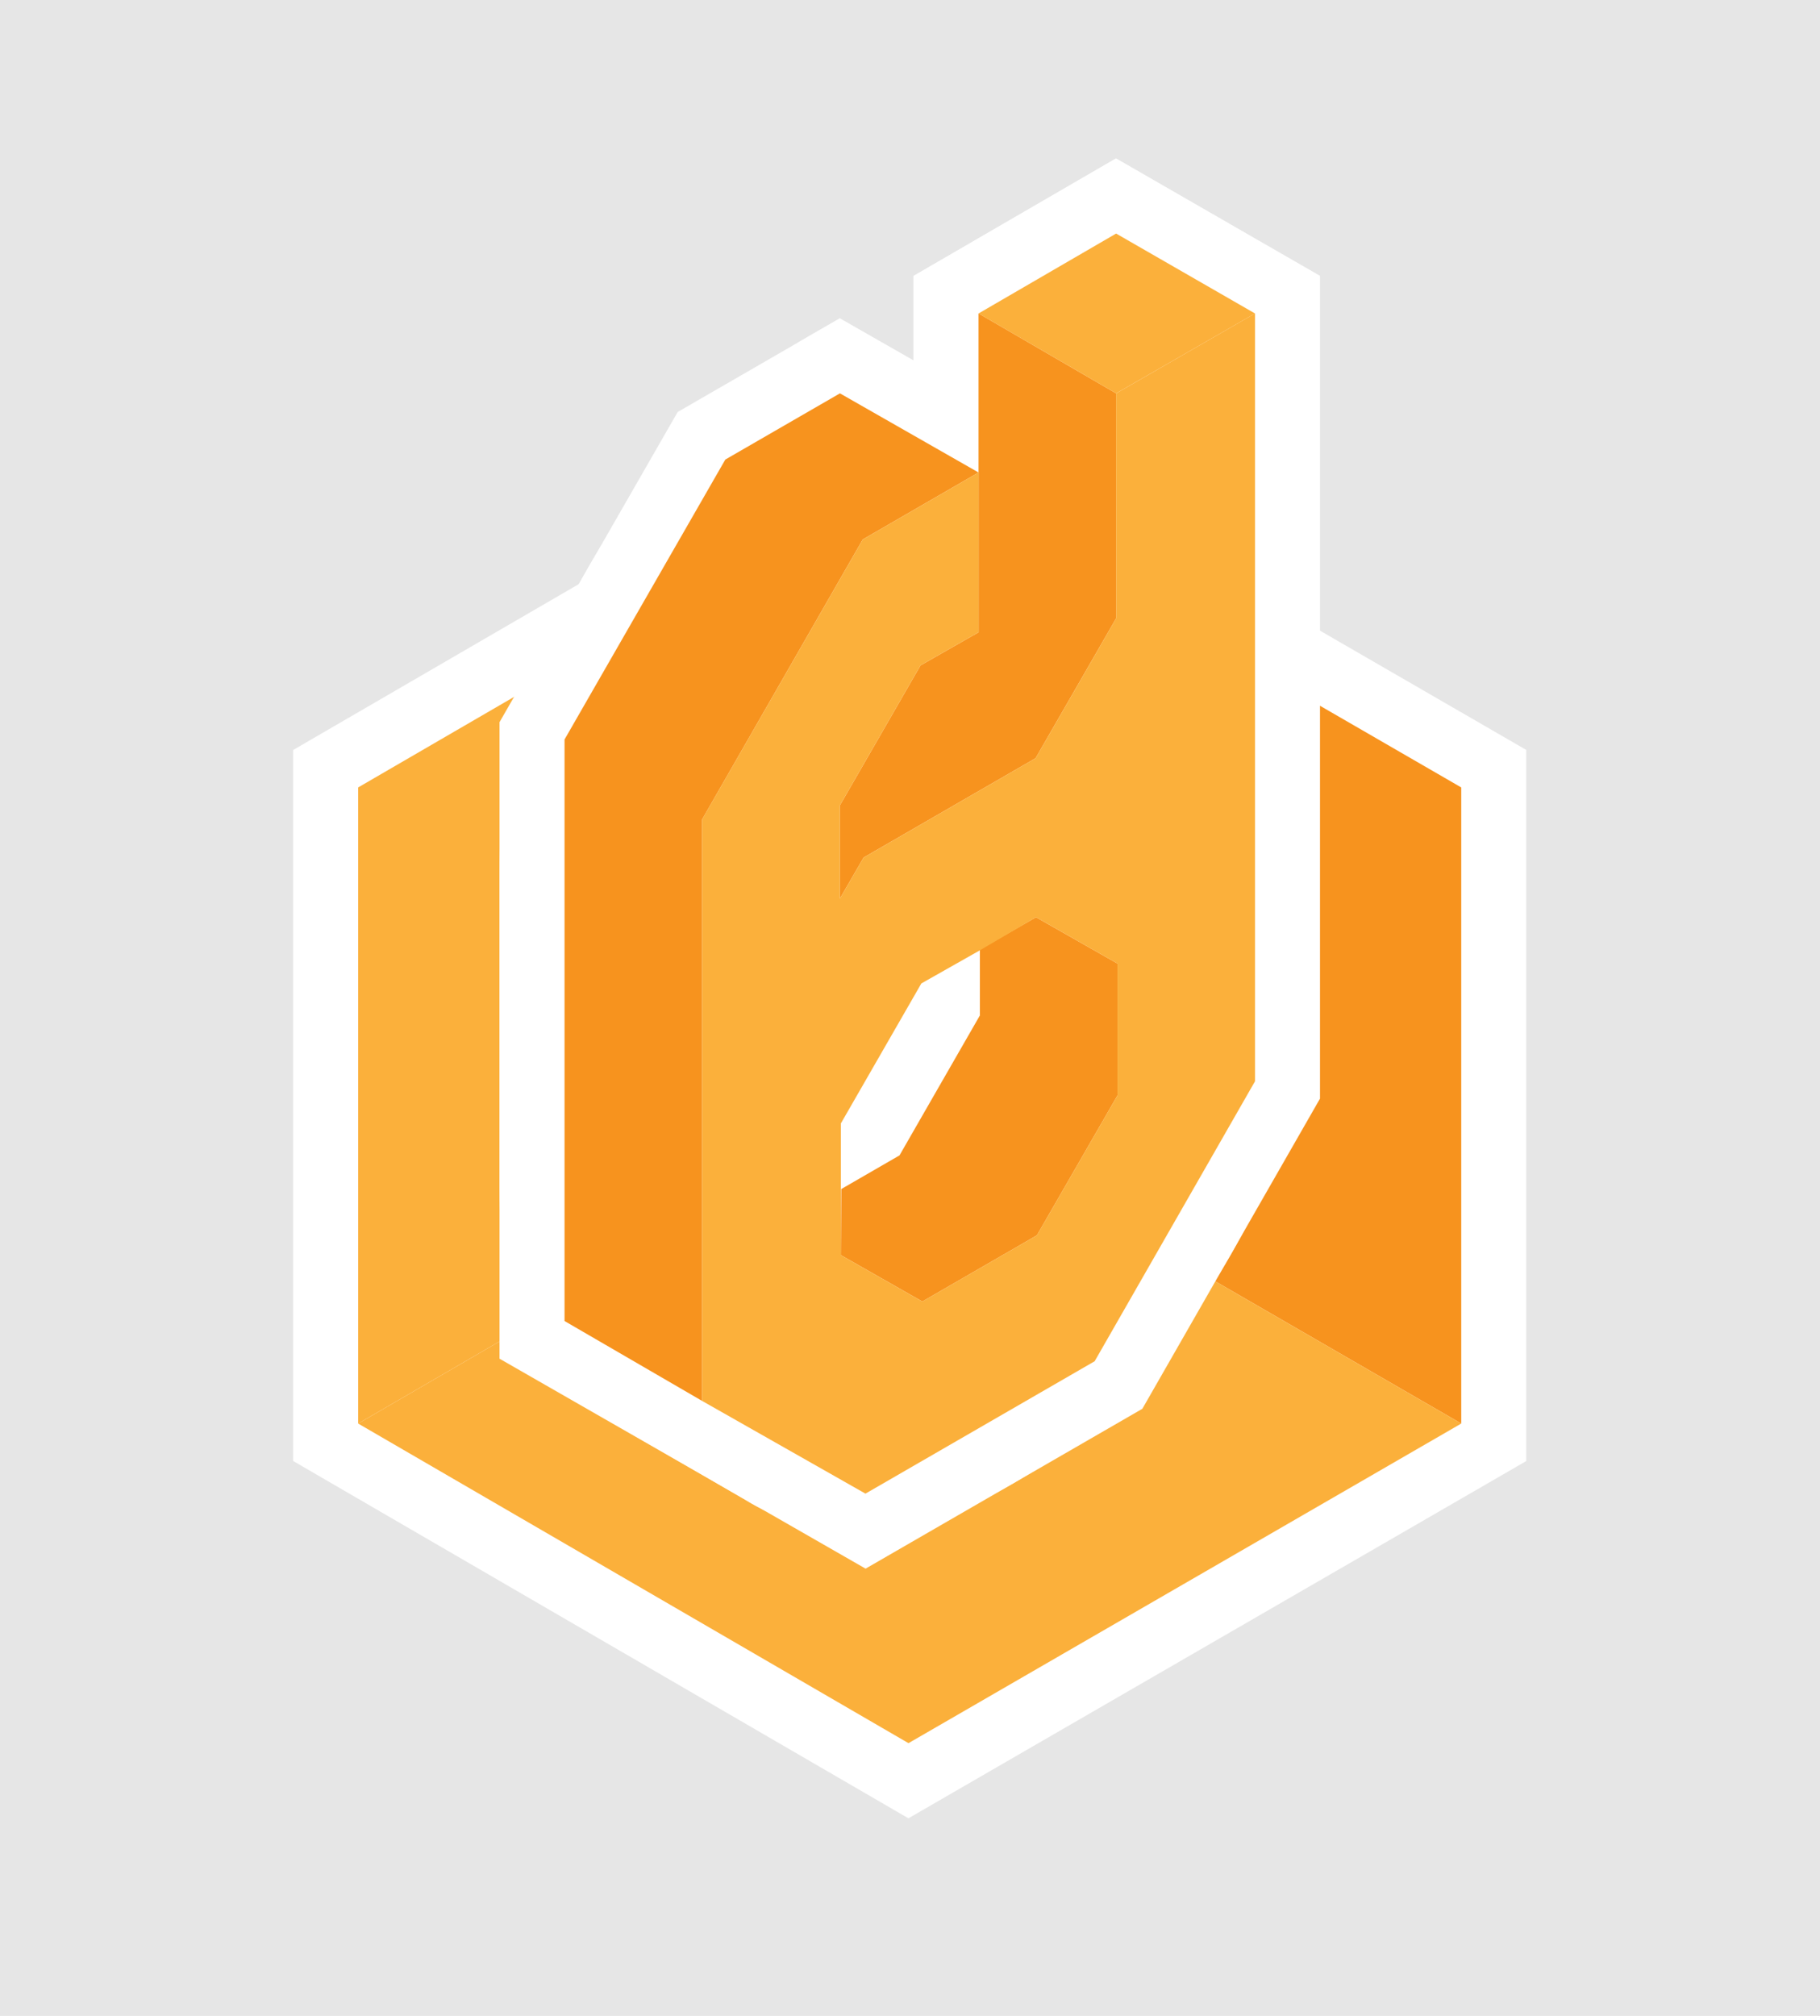<svg xmlns="http://www.w3.org/2000/svg" viewBox="0 0 1400 1550"><defs><style>.\30 a516b0d-a9c2-4a2d-a2c8-4940b142b4ce{fill:#e6e6e6;}.a99c58ae-718d-4e8e-9ff0-a1030e18db7d{fill:#fff;}.ca55142a-19b4-4abd-a701-1ffca5961476{isolation:isolate;}.\32 6aa57bc-10cb-4e88-bfa5-ab4fd426a95c{fill:#f7931e;}.\38 9e02652-d6ca-440a-92c1-e24f70379f22{fill:#fbb03b;}</style></defs><title>logo</title><g id="3a2792d8-d5d5-457d-b5bf-bcd8c33caeb3" data-name="bg"><rect class="0a516b0d-a9c2-4a2d-a2c8-4940b142b4ce" width="1400" height="1550"/></g><g id="fc882a90-ce7d-4fa7-9a82-8b8d76bb8242" data-name="cube"><g id="5335f30d-9786-4ff9-8eef-e83ece6f9af7" data-name="cube outline"><g id="2aa74cb8-5d97-4aa2-aa5d-fdf547196d15" data-name="expanded + united"><polygon class="a99c58ae-718d-4e8e-9ff0-a1030e18db7d" points="698.79 301.92 225.51 576.66 225.51 1123.34 698.79 1398.08 1174.03 1123.4 1174.03 576.6 698.79 301.92"/></g></g><g id="0d2c56f3-c5ce-43b9-9c67-8818a6a05f71" data-name="cube shape"><g id="4383df2b-8873-4972-824c-1dc04d3bc94c" data-name="shapes"><g id="237aabad-0a61-404b-af9f-cb18ded4085b" data-name="shape"><g id="9494cc5c-b801-40ac-9a83-4e7f9ee1988d" data-name="base shape"><g class="ca55142a-19b4-4abd-a701-1ffca5961476"><polygon class="26aa57bc-10cb-4e88-bfa5-ab4fd426a95c" points="698.84 848.8 698.84 359.7 1124.03 605.45 1124.03 1094.55 698.84 848.8"/></g></g></g><g id="31e436b0-db70-4c08-9c53-67da3d82bb52" data-name="shape"><g id="b5aea826-0d80-402a-943d-4fbd886a404f" data-name="base shape"><g class="ca55142a-19b4-4abd-a701-1ffca5961476"><polygon class="89e02652-d6ca-440a-92c1-e24f70379f22" points="275.51 1094.55 275.51 605.45 698.84 359.7 698.84 848.8 275.51 1094.55"/></g></g></g><g id="2f59796d-475b-46b8-9a29-c15e9843b7f7" data-name="shape"><g id="bf87985f-b58a-400d-99b4-5552807f6f4e" data-name="base shape"><g class="ca55142a-19b4-4abd-a701-1ffca5961476"><polygon class="89e02652-d6ca-440a-92c1-e24f70379f22" points="275.51 1094.55 698.84 848.8 1124.03 1094.55 698.84 1340.3 275.51 1094.55"/></g></g></g></g></g></g><g id="4fb48478-2c1d-4aca-9481-bf3a6b9c1343" data-name="vise grip simple"><g id="45e5b7ca-1f24-4acb-8361-e196884e35d6" data-name="vise grip simple outline"><path class="a99c58ae-718d-4e8e-9ff0-a1030e18db7d" d="M752.86,730.71C694.09,764.64,646.6,846.89,646.79,914.43s48,94.77,106.76,60.84S859.81,859.09,859.61,791.56,811.62,696.79,752.86,730.71Z"/><path class="a99c58ae-718d-4e8e-9ff0-a1030e18db7d" d="M858.48,121.82,702.66,212.17v65L646,244.8,621.1,259.15C556.79,296.28,497,359.09,452.66,436s-68.53,159.91-68.35,233.92V914.57c.11,40.12,7.42,75.86,21.72,106.24,14.94,31.73,37.61,57.1,65.58,73.35L573,1153.06c25,15.58,54.28,23.66,85.53,23.65q6.56,0,13.22-.48c34.72-2.48,70.78-14.4,107.17-35.41,132.86-76.71,236.6-257.12,236.2-410.76V212.18ZM965.1,730.12c.38,135.06-93.67,299.56-211.2,367.42S540.42,1110.93,540,975.87V731.32c-.38-135.06,95.08-300.16,212.62-368V486.17C693.89,520.1,646,602.35,646.15,669.88V702.6c31.24-38.88,67.6-71.78,106.37-94.16,58.76-33.93,106.15-116.18,106-183.71V302.46L752.66,241l105.82-61.44L965.1,241Z"/></g></g><g id="04dd12de-aa7a-4c55-a467-a6e1836d2908" data-name="vise grip poly"><g id="39457ccf-d148-49ec-8601-1a0fcc912be4" data-name="vise grip poly outline"><g id="0c143f64-45f4-4e92-a547-b66831cb24de" data-name="expanded + united"><polygon class="a99c58ae-718d-4e8e-9ff0-a1030e18db7d" points="858.43 121.83 702.73 212.23 702.73 277.2 645.96 244.8 521.29 316.78 384.26 555.25 384.26 1044.69 665.83 1206.12 878.73 1083.2 1015.38 844.72 1015.38 212.09 858.43 121.83"/></g></g><g id="150f9f9a-062d-4f75-aef1-438a253d894d" data-name="vise grip poly shape"><g id="107aa7fc-21dc-4c20-bd42-1e97b43e370b" data-name="shapes"><g id="6f4e8d58-fe4e-48e3-a10f-0882e99d5b23" data-name="shape"><g id="c5eee0f0-c521-410d-a666-69fa51ece0f6" data-name="point corrections + h align center on v lines"><g class="ca55142a-19b4-4abd-a701-1ffca5961476"><path class="26aa57bc-10cb-4e88-bfa5-ab4fd426a95c" d="M753.75,730.12v50.65L691.91,888.38l-44.8,25.87-.27,50.83,62.64,35.64,88.15-50.9,62-107.61V740.9l-62.7-35.64Z"/></g></g></g><g id="4a59df2a-07ee-4d3d-8cd1-6a21c11dd1ad" data-name="shape"><g id="c70507bc-196d-4d20-bdcc-42eb45ab5ebc" data-name="point corrections + h align center on v lines"><g class="ca55142a-19b4-4abd-a701-1ffca5961476"><path class="26aa57bc-10cb-4e88-bfa5-ab4fd426a95c" d="M858.55,302.46,752.73,241V486.17l-44.65,25.45-62,107.61v71.63l18.26-31.51L796.59,583l62-107.61Z"/></g></g></g><g id="302c5298-f044-42b0-be2e-82c61d0a51ee" data-name="shape"><polygon class="26aa57bc-10cb-4e88-bfa5-ab4fd426a95c" points="663.66 414.79 540.11 630.02 540.11 1077.16 434.26 1015.72 434.26 568.59 557.94 353.35 646.1 302.45 752.73 363.3 663.66 414.79"/></g><g id="857dcb11-465b-4fe7-80b9-6f8b317d3299" data-name="shape"><g id="5ebf39d4-d480-46ae-93c7-4900d0339b38" data-name="point corrections + h align center on v lines"><g class="ca55142a-19b4-4abd-a701-1ffca5961476"><polygon class="89e02652-d6ca-440a-92c1-e24f70379f22" points="858.55 302.46 752.73 241.02 858.55 179.58 965.38 241.02 858.55 302.46"/></g></g></g><g id="0b08b6c2-17c5-47d7-9b48-bb5d09d6fe22" data-name="shape"><g id="ba84b477-c34b-468a-8c8a-e835259e08c9" data-name="point corrections + h align center on v lines"><g class="ca55142a-19b4-4abd-a701-1ffca5961476"><line class="89e02652-d6ca-440a-92c1-e24f70379f22" x1="859.63" y1="842.21" x2="797.63" y2="949.82"/><line class="89e02652-d6ca-440a-92c1-e24f70379f22" x1="859.63" y1="791.56" x2="859.63" y2="842.21"/><line class="89e02652-d6ca-440a-92c1-e24f70379f22" x1="797.63" y1="949.82" x2="709.47" y2="1000.72"/><path class="89e02652-d6ca-440a-92c1-e24f70379f22" d="M858.55,302.46,965.38,241V831.41L842.05,1046.64,665.74,1148.44l-125.64-71.28V630L663.66,414.79l89.07-51.49V486.17l-44.65,25.45-62,107.61v71.63l18.26-31.51L796.59,583l62-107.61Zm1.08,489.1V740.9l-62.7-35.64-43.19,25.44-45,25.45L646.83,863.78v101.3l62.64,35.64,88.15-50.9,62-107.61V791.56"/></g></g></g></g></g></g></svg>